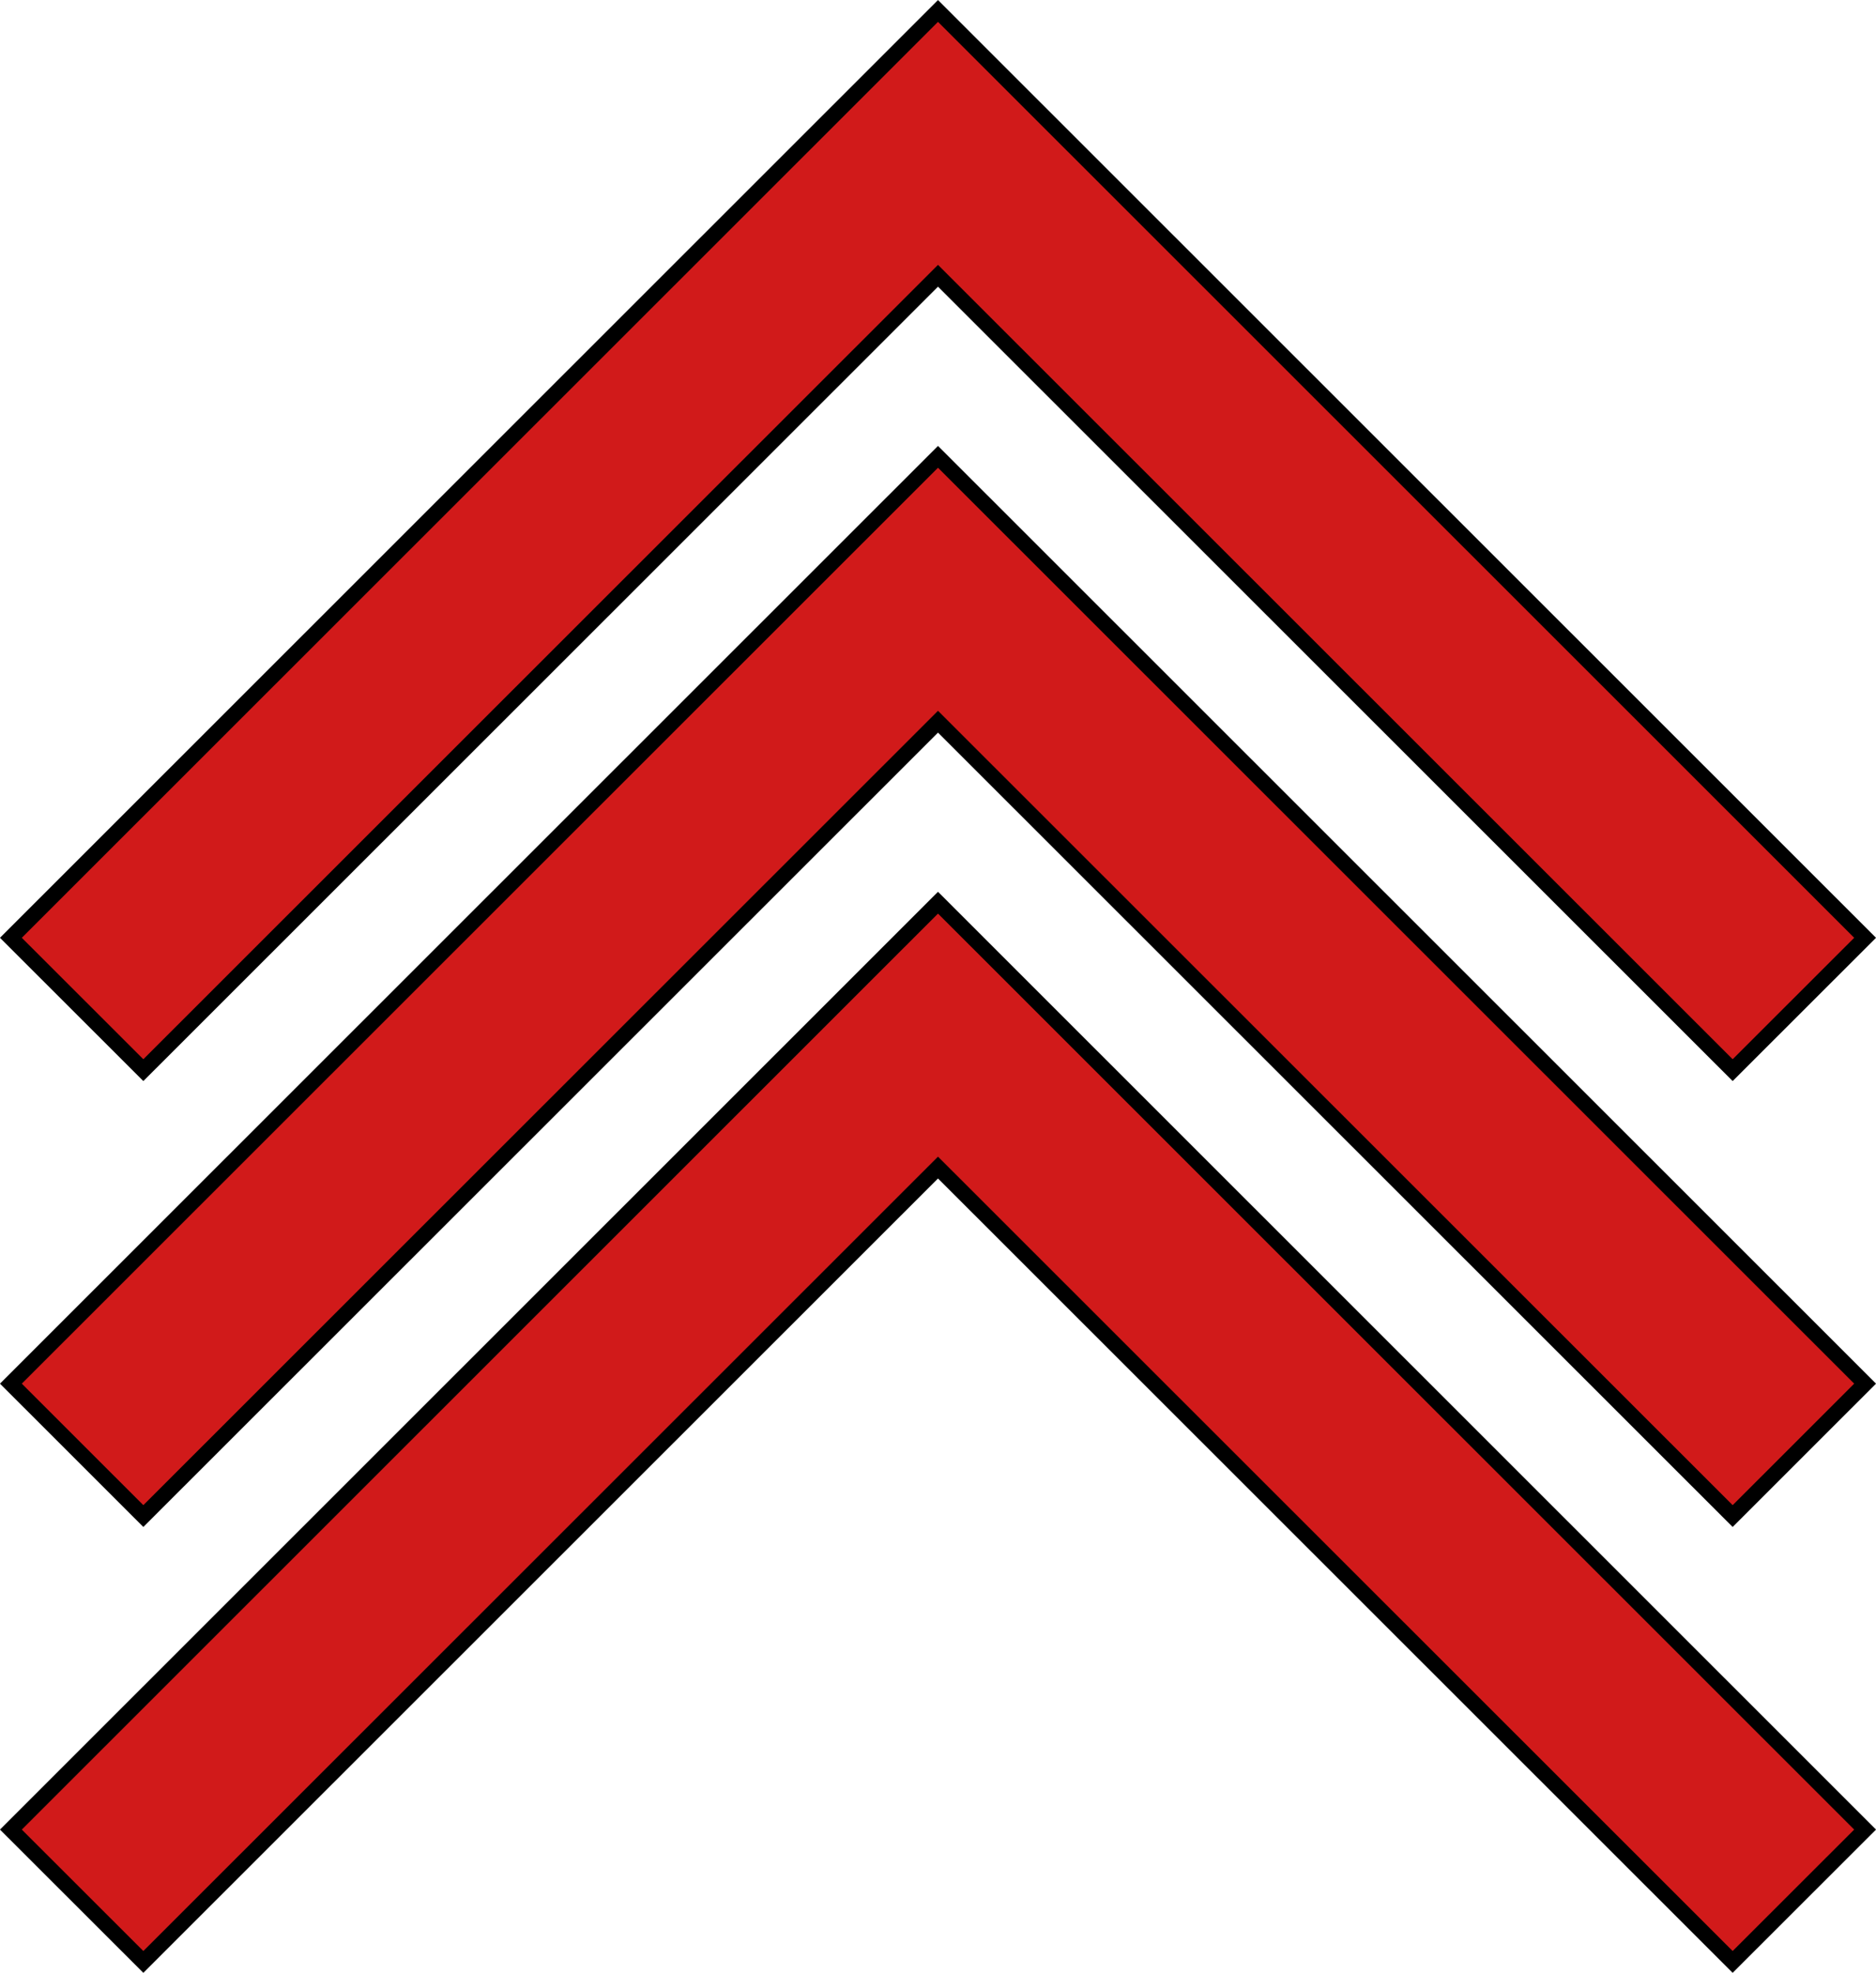<?xml version="1.0" encoding="UTF-8" standalone="no"?>
<!-- Created with Inkscape (http://www.inkscape.org/) -->

<svg
   width="32.208mm"
   height="33.867mm"
   viewBox="0 0 32.208 33.867"
   version="1.1"
   id="svg1"
   xmlns="http://www.w3.org/2000/svg"
   xmlns:svg="http://www.w3.org/2000/svg">
  <defs
     id="defs1" />
  <g
     id="layer6"
     style="display:inline"
     transform="translate(-18.896,-7.158)">
    <path
       id="path3-40"
       style="fill:#d11a1a;fill-opacity:1;stroke:#000000;stroke-width:0.265;stroke-linecap:round;stroke-linejoin:miter;stroke-dasharray:none;stroke-opacity:1"
       d="m 19.083,38.566 2.274,2.272 13.643,-13.637 L 48.643,40.838 50.917,38.566 35,22.654 Z M 47.108,26.44 M 19.083,30.911 21.357,33.184 35,19.547 48.643,33.184 50.917,30.911 35,15 Z M 47.108,18.786 M 19.083,23.257 21.357,25.529 35,11.892 48.643,25.529 50.917,23.257 35,7.346 Z M 47.108,11.131" />
  </g>
</svg>
